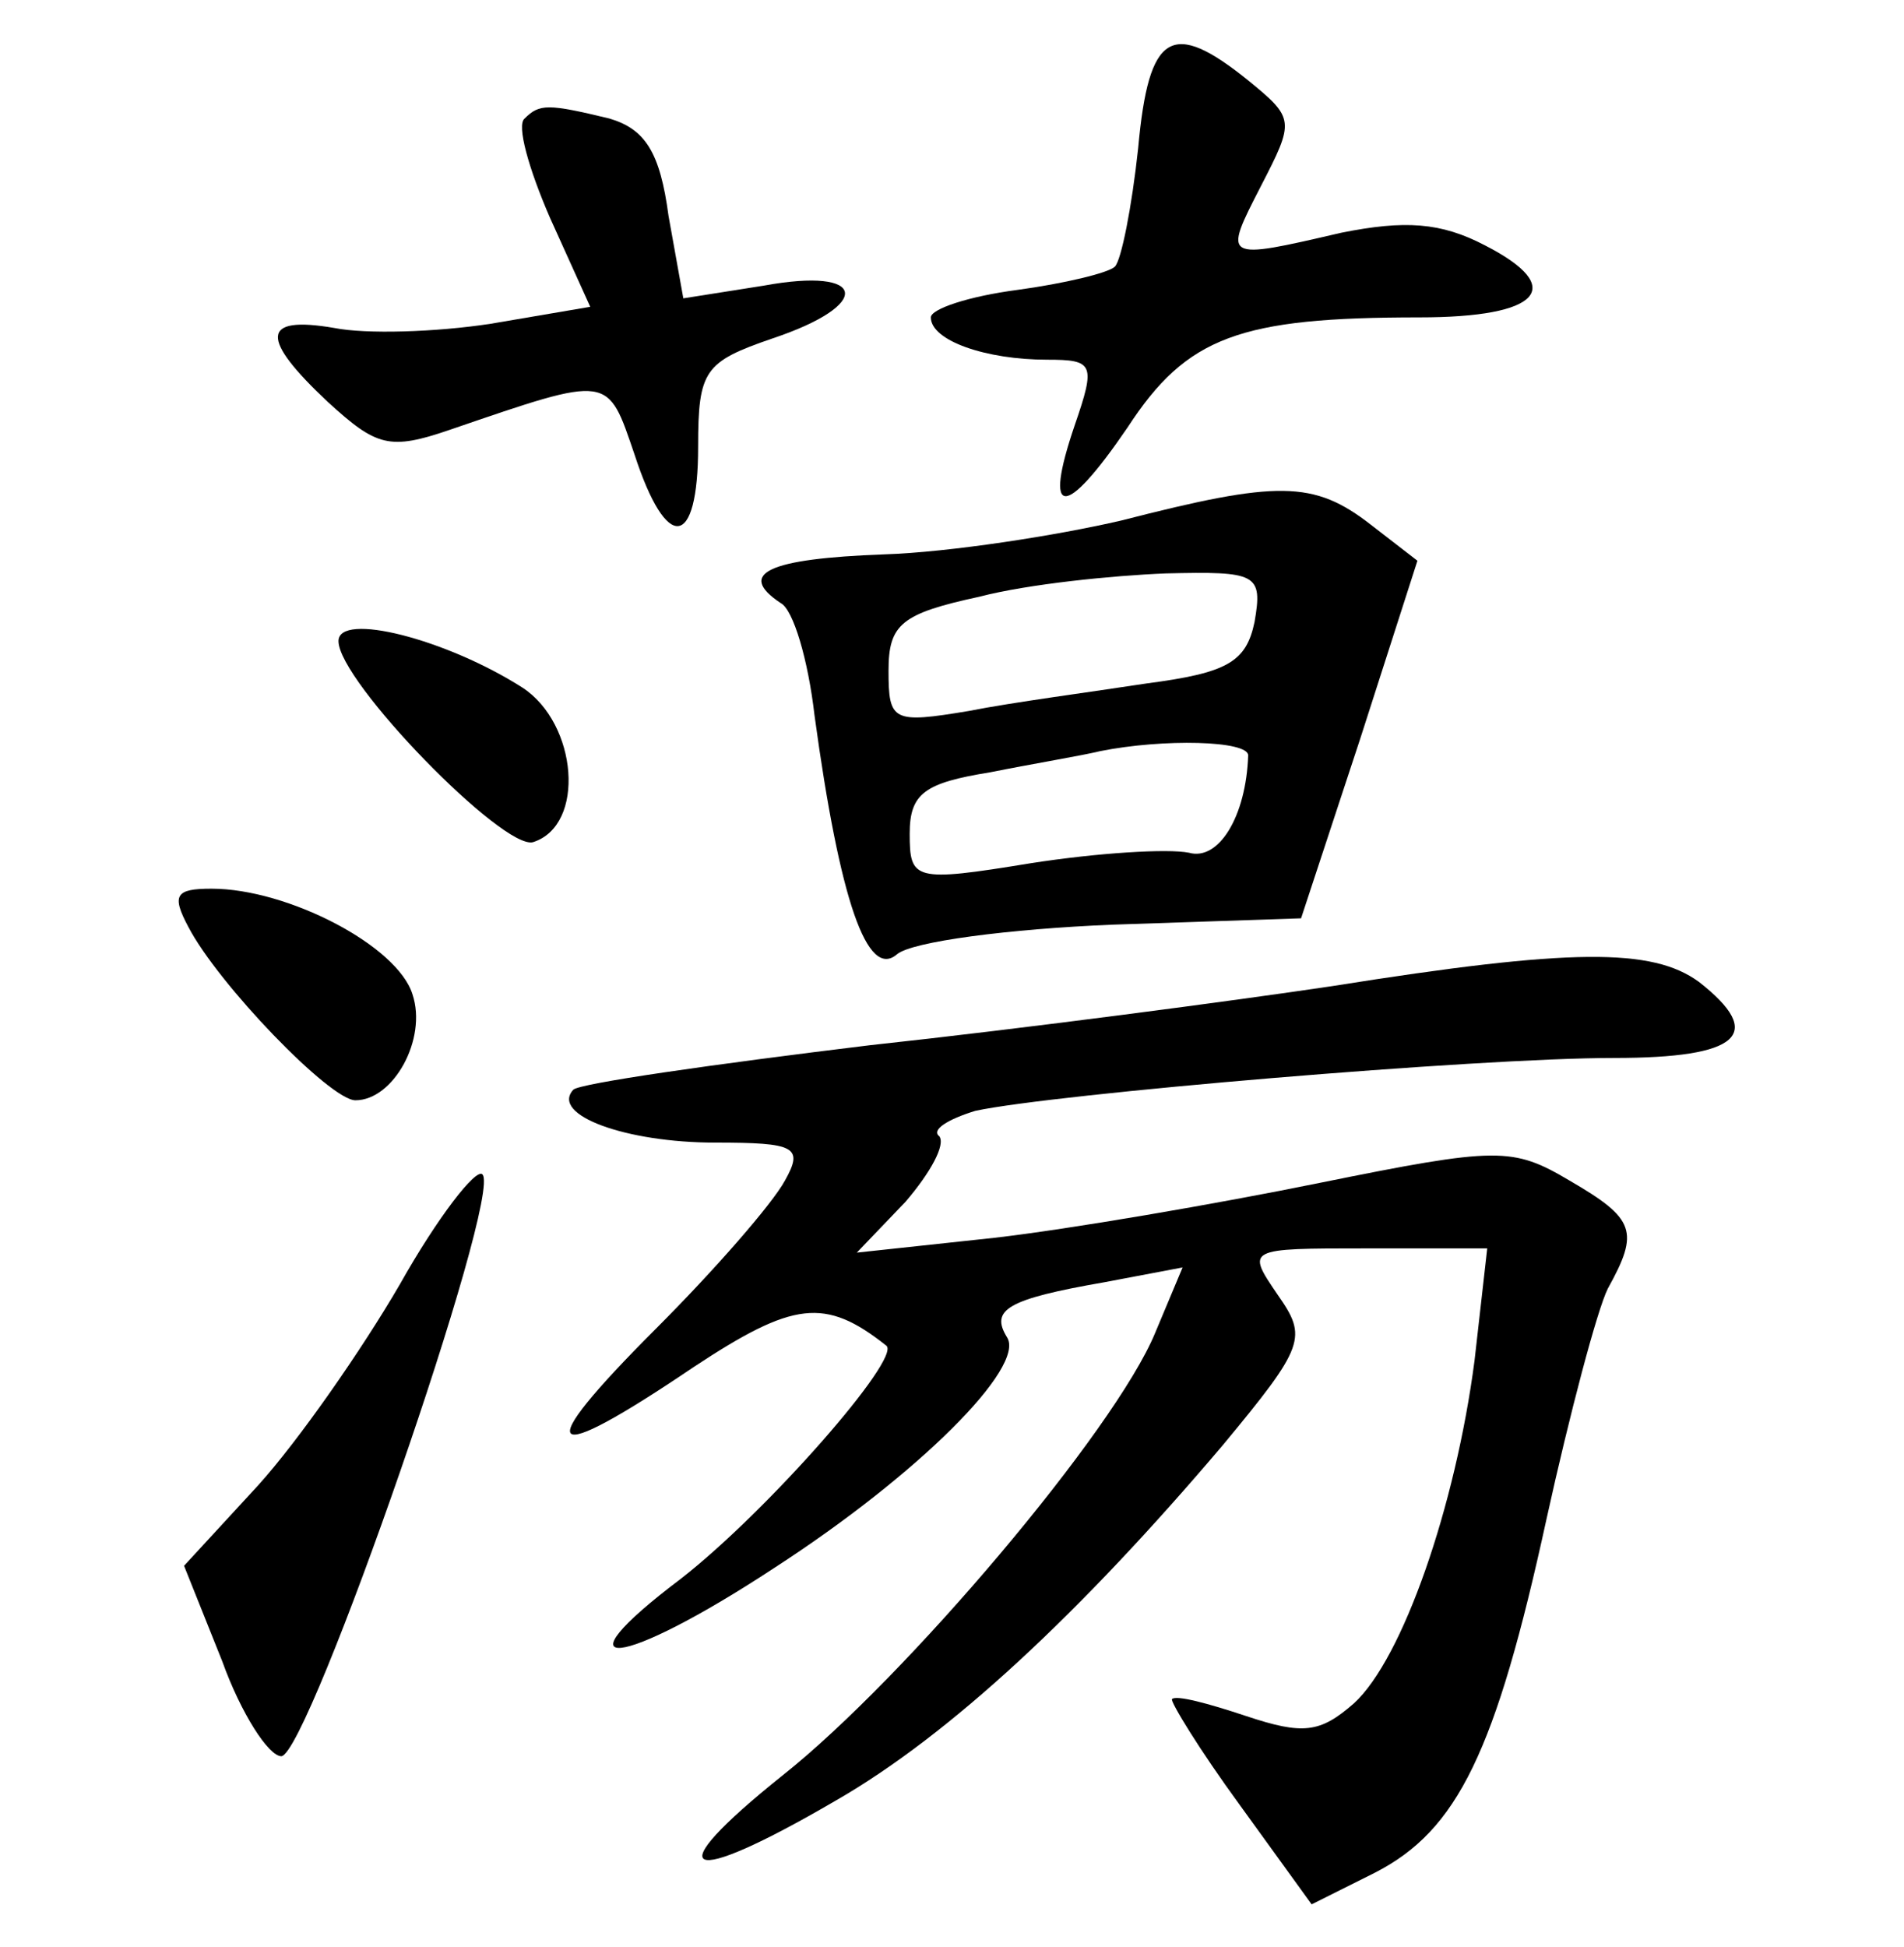 <?xml version="1.0" standalone="no"?>
<!DOCTYPE svg PUBLIC "-//W3C//DTD SVG 20010904//EN"
 "http://www.w3.org/TR/2001/REC-SVG-20010904/DTD/svg10.dtd">
<svg version="1.0" xmlns="http://www.w3.org/2000/svg"
 width="90pt" height="92pt" viewBox="0 0 90 92"
 preserveAspectRatio="xMidYMid meet">
<g transform="translate(0,92) scale(0.1,-0.1)"
fill="#000000" stroke="none">
<path d="M538 850 c-3 -28 -8 -53 -11 -56 -3 -3 -24 -8 -46 -11 -23 -3 -41 -9
-41 -13 0 -11 26 -20 55 -20 22 0 23 -2 13 -31 -15 -44 -5 -45 25 -1 28 43 53
52 138 52 57 0 70 14 31 34 -21 11 -38 12 -68 6 -56 -13 -56 -13 -38 22 16 31
16 32 -6 50 -36 29 -47 23 -52 -32z"/>
<path d="M248 864 c-4 -3 2 -24 12 -47 l19 -42 -47 -8 c-26 -4 -59 -5 -74 -2
-35 6 -35 -5 -3 -35 23 -21 29 -23 58 -13 76 26 74 26 87 -12 15 -46 30 -45
30 4 0 36 3 40 35 51 48 16 45 34 -4 25 l-38 -6 -7 39 c-4 30 -11 41 -28 46
-29 7 -33 7 -40 0z"/>
<path d="M530 674 c-30 -7 -81 -15 -112 -16 -55 -2 -70 -9 -49 -23 6 -3 13
-27 16 -53 12 -88 25 -125 39 -113 7 6 53 12 102 14 l89 3 28 85 27 84 -22 17
c-27 21 -44 21 -118 2z m63 -48 c-4 -19 -13 -24 -51 -29 -26 -4 -64 -9 -84
-13 -36 -6 -38 -5 -38 19 0 22 6 27 43 35 23 6 63 10 88 11 43 1 46 0 42 -23z
m-3 -63 c-1 -29 -14 -50 -28 -46 -10 2 -43 0 -75 -5 -55 -9 -57 -8 -57 14 0
19 7 24 38 29 20 4 44 8 52 10 30 6 70 5 70 -2z"/>
<path d="M160 617 c0 -19 78 -99 92 -95 25 8 21 56 -5 73 -36 23 -87 36 -87
22z"/>
<path d="M89 482 c14 -27 67 -82 79 -82 18 0 34 29 27 50 -7 23 -59 50 -95 50
-17 0 -19 -3 -11 -18z"/>
<path d="M630 454 c-47 -7 -145 -20 -219 -28 -74 -9 -137 -18 -140 -21 -11
-12 25 -25 67 -25 38 0 42 -2 33 -18 -6 -11 -33 -42 -61 -70 -60 -60 -53 -66
18 -18 47 31 62 33 91 10 7 -6 -56 -78 -97 -110 -61 -46 -29 -43 44 5 68 44
119 95 110 109 -8 13 0 18 46 26 l37 7 -13 -31 c-19 -46 -118 -163 -176 -209
-60 -48 -47 -54 25 -12 54 31 116 89 183 168 39 47 40 51 26 71 -15 22 -15 22
42 22 l57 0 -6 -53 c-9 -69 -34 -141 -57 -162 -16 -14 -24 -15 -51 -6 -18 6
-33 10 -35 8 -1 -1 13 -24 32 -50 l34 -47 30 15 c39 20 57 57 81 167 11 50 24
99 29 109 15 27 13 33 -18 51 -27 16 -34 16 -118 -1 -49 -10 -119 -22 -154
-26 l-65 -7 23 24 c12 14 19 27 16 31 -4 3 4 8 17 12 37 8 237 25 302 25 59 0
72 11 40 36 -22 16 -60 16 -173 -2z"/>
<path d="M189 313 c-18 -31 -48 -74 -67 -95 l-35 -38 18 -45 c9 -25 22 -45 28
-45 13 1 105 266 95 275 -3 3 -21 -20 -39 -52z"/>
</g>
</svg>

